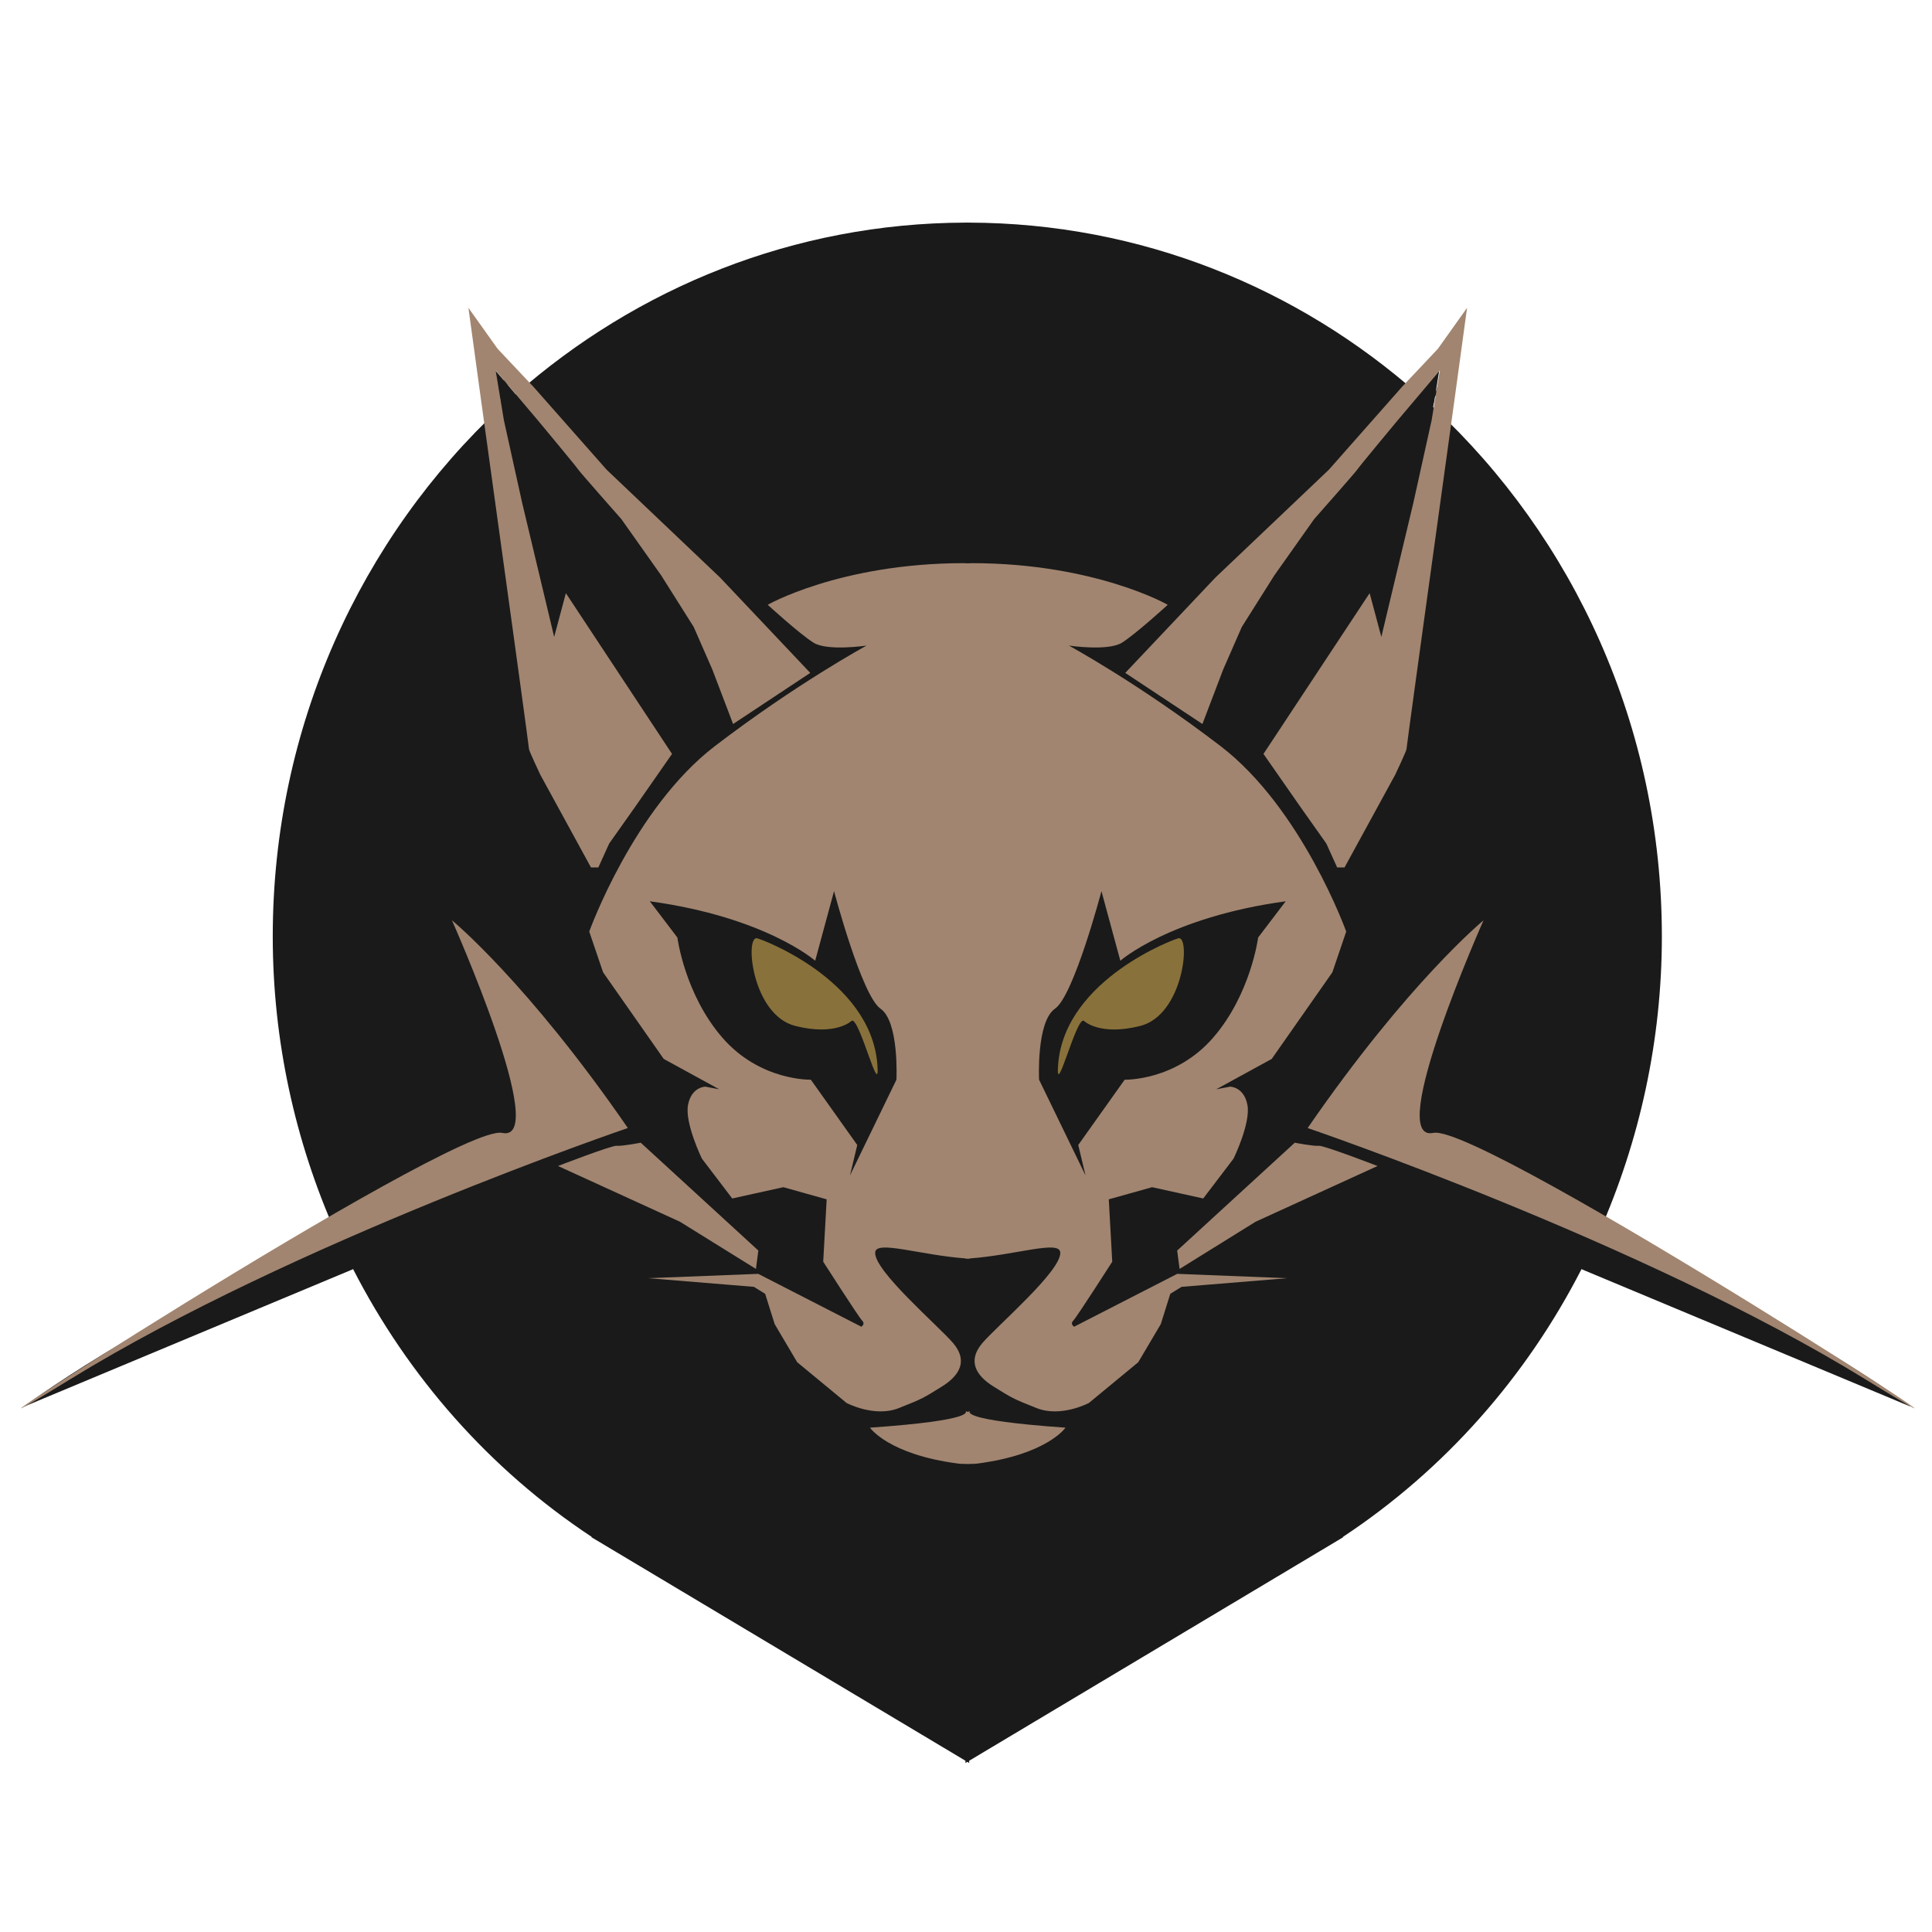 <?xml version="1.0" encoding="UTF-8" standalone="no"?>
<!-- Created with Inkscape (http://www.inkscape.org/) -->

<svg
   width="120"
   height="120"
   viewBox="0 0 120 120"
   version="1.1"
   id="svg1"
   xml:space="preserve"
   inkscape:version="1.3.2 (091e20e, 2023-11-25, custom)"
   sodipodi:docname="Logo.svg"
   inkscape:export-filename="Logo.png"
   inkscape:export-xdpi="800"
   inkscape:export-ydpi="800"
   xmlns:inkscape="http://www.inkscape.org/namespaces/inkscape"
   xmlns:sodipodi="http://sodipodi.sourceforge.net/DTD/sodipodi-0.dtd"
   xmlns="http://www.w3.org/2000/svg"
   xmlns:svg="http://www.w3.org/2000/svg"><sodipodi:namedview
     id="namedview1"
     pagecolor="#ffffff"
     bordercolor="#000000"
     borderopacity="0.25"
     inkscape:showpageshadow="2"
     inkscape:pageopacity="0.0"
     inkscape:pagecheckerboard="0"
     inkscape:deskcolor="#d1d1d1"
     inkscape:document-units="px"
     inkscape:zoom="4"
     inkscape:cx="44.625"
     inkscape:cy="70.625"
     inkscape:window-width="1280"
     inkscape:window-height="961"
     inkscape:window-x="-8"
     inkscape:window-y="-8"
     inkscape:window-maximized="1"
     inkscape:current-layer="layer1"
     inkscape:export-bgcolor="#ffffff00" /><defs
     id="defs1"><filter
       inkscape:collect="always"
       style="color-interpolation-filters:sRGB"
       id="filter181"
       x="-0.011"
       y="-0.013"
       width="1.021"
       height="1.026"><feGaussianBlur
         inkscape:collect="always"
         stdDeviation="0.505"
         id="feGaussianBlur181" /></filter></defs><g
     inkscape:label="Capa 1"
     inkscape:groupmode="layer"
     id="layer1"><path
       id="path10"
       style="display:inline;opacity:1;mix-blend-mode:normal;fill:#1a1a1a;fill-opacity:1;stroke-width:25.991;filter:url(#filter181)"
       d="m 60.118,16.617 c -0.035,0 -0.07,0.002 -0.106,0.002 -10.295,0.03 -19.707,3.908 -26.96,10.296 h -0.002 v -0.002 h -0.002 V 26.911 h -0.002 v -0.004 h -0.002 -0.002 c -0.002,-3.84e-4 -0.002,-0.004 -0.004,-0.006 0,-2e-5 -0.003,-10e-4 -0.004,-0.002 v -0.002 h -0.002 v -0.002 h -0.002 v -0.002 h -0.002 v -0.002 l -0.002,-0.002 v -0.002 h -0.002 v -0.002 -0.002 h -0.002 v -0.002 h -0.002 v -0.002 -0.002 h -0.002 v -0.002 l -0.002,-0.002 h -0.002 c -0.001,-0.001 -0.002,-0.003 -0.002,-0.004 l -0.002,-0.002 v -0.002 l -0.002,-0.002 -0.002,-0.004 -0.002,-0.002 -0.002,-0.002 -0.006,-0.002 V 26.852 c -0.001,-0.002 -0.008,-0.01 -0.01,-0.012 l -0.002,-0.002 -0.002,-0.002 -0.002,-0.002 v -0.002 l -0.002,-0.002 v -0.002 c -0.002,-0.003 -0.003,-0.003 -0.006,-0.006 l -0.002,-0.002 -0.002,-0.002 c -0.002,-0.002 -0.002,-0.002 -0.004,-0.004 -0.001,-0.002 -0.003,-0.004 -0.004,-0.006 -0.001,-0.002 -0.003,-0.004 -0.004,-0.006 -0.003,-0.004 -0.01,-0.011 -0.013,-0.015 -8.72e-4,-0.001 -0.003,-0.003 -0.004,-0.004 -0.007,-0.008 -0.018,-0.024 -0.025,-0.033 -0.003,-0.004 -0.008,-0.008 -0.012,-0.012 l -0.002,-0.002 v -0.002 h -0.002 l -0.002,-0.002 c -0.002,-0.003 -0.005,-0.007 -0.008,-0.01 l -0.002,-0.002 v -0.002 l -0.002,-0.002 -0.002,-0.002 -0.002,-0.002 -0.002,-0.002 -0.002,-0.004 c -0.002,-0.002 -0.004,-0.005 -0.006,-0.008 l -0.002,-0.002 v -0.002 l -0.002,-0.002 -0.002,-0.002 -0.004,-0.004 -0.002,-0.002 -0.002,-0.002 -0.002,-0.002 c -9.29e-4,-0.001 -8.74e-4,-0.003 -0.002,-0.004 l -0.002,-0.002 -0.002,-0.002 -0.002,-0.002 v -0.002 c -0.004,-0.005 -0.011,-0.012 -0.015,-0.017 -0.005,-0.006 -0.014,-0.015 -0.019,-0.021 l -0.002,-0.002 -0.002,-0.002 c -0.004,-0.004 -0.008,-0.009 -0.012,-0.013 -0.002,-0.002 -0.006,-0.007 -0.008,-0.01 l -0.002,-0.002 -0.002,-0.004 c -0.002,-0.002 -0.002,-0.004 -0.004,-0.006 l -0.002,-0.002 -0.002,-0.002 -0.002,-0.002 c -0.003,-0.003 -0.005,-0.007 -0.008,-0.01 l -0.002,-0.002 v -0.002 c -0.001,-0.002 -0.006,-0.006 -0.008,-0.008 l -0.002,-0.002 -0.002,-0.002 v -0.002 l -0.002,-0.002 -0.004,-0.002 -0.002,-0.002 -0.002,-0.002 -0.002,-0.002 c -0.002,-0.003 -0.005,-0.007 -0.008,-0.01 l -0.002,-0.002 c -0.004,-0.004 -0.006,-0.009 -0.01,-0.013 -0.015,-0.018 -0.038,-0.044 -0.054,-0.063 l -0.002,-0.002 c -0.002,-0.003 -0.005,-0.007 -0.008,-0.01 v -0.002 l -0.002,-0.002 -0.004,-0.002 -0.002,-0.002 c -0.011,-0.013 -0.021,-0.026 -0.033,-0.04 -9.31e-4,-0.001 -8.74e-4,-0.003 -0.002,-0.004 -5.39e-4,-6.38e-4 -0.152,-0.258 -0.304,-0.515 l -0.886,-1.671 c -0.062,-0.073 0.994,1.957 0.932,1.884 -0.002,-0.003 -0.004,-0.005 -0.006,-0.008 -0.001,-0.002 -0.003,-0.002 -0.004,-0.004 -0.004,-0.005 -0.007,-0.012 -0.012,-0.017 -0.001,-0.001 -0.003,-0.002 -0.004,-0.004 -0.003,-0.004 -0.006,-0.008 -0.01,-0.012 -0.006,-0.007 -0.015,-0.014 -0.021,-0.021 -0.004,-0.004 -0.008,-0.009 -0.012,-0.013 -0.002,-0.003 -0.003,-0.005 -0.006,-0.008 -0.006,-0.007 -0.01,-0.011 -0.015,-0.017 -0.003,-0.004 -0.006,-0.008 -0.01,-0.012 -10e-4,-0.001 -8.05e-4,-0.003 -0.002,-0.004 -0.006,-0.008 -0.011,-0.016 -0.017,-0.023 l -0.002,-0.002 c -0.002,-0.002 -0.002,-0.004 -0.004,-0.006 -0.003,-0.004 -0.008,-0.008 -0.012,-0.012 l -0.002,-0.002 -0.002,-0.002 -0.004,-0.002 c -0.007,-0.009 -0.012,-0.014 -0.019,-0.023 l -0.002,-0.002 c -0.004,-0.004 -0.007,-0.009 -0.012,-0.013 -0.002,-0.002 -0.002,-0.002 -0.004,-0.004 -0.008,-0.01 -0.017,-0.023 -0.025,-0.033 l -0.002,-0.002 -0.002,-0.002 -0.002,-0.002 -0.002,-0.002 -0.002,-0.002 c -0.014,-0.016 -0.035,-0.038 -0.048,-0.054 -0.006,-0.007 -0.006,-0.007 -0.012,-0.013 -0.007,-0.009 -0.008,-0.011 -0.015,-0.019 -0.003,-0.003 -0.003,-0.004 -0.006,-0.008 l -0.002,-0.002 c -0.009,-0.01 -0.02,-0.023 -0.029,-0.033 v -0.002 c -0.004,-0.005 -0.004,-0.005 -0.008,-0.01 -0.002,-0.003 -0.006,-0.005 -0.008,-0.008 l -0.002,-0.002 -0.002,-0.002 -0.004,-0.002 c -0.003,-0.003 -0.003,-0.003 -0.006,-0.006 l -0.002,-0.002 v -0.002 c -0.004,-0.004 -0.004,-0.004 -0.008,-0.008 -0.007,-0.008 -0.009,-0.012 -0.015,-0.019 l -0.002,-0.002 v -0.002 c -0.002,-0.002 -0.004,-0.006 -0.006,-0.008 v -0.002 c -0.002,-0.002 -0.002,-0.002 -0.004,-0.004 h -0.002 v -0.002 l -0.004,-0.002 -0.015,-0.017 -0.002,-0.002 -0.002,-0.002 -0.002,-0.002 -0.002,-0.002 v -0.002 l -0.002,-0.002 h -0.002 c -0.001,-0.001 -0.003,-0.003 -0.004,-0.004 -0.001,-0.001 -0.003,-0.003 -0.004,-0.004 -6.97e-4,-7.77e-4 -0.003,-0.003 -0.004,-0.004 l -0.002,-0.002 -0.002,-0.002 c -7.13e-4,-8.03e-4 -0.003,-0.003 -0.004,-0.004 l -0.002,-0.004 c -0.002,-0.002 -0.004,-0.008 -0.006,-0.01 -0.005,-0.006 -0.009,-0.008 -0.013,-0.013 -0.001,-0.001 -0.005,-0.004 -0.006,-0.006 l -0.002,-0.002 c -7.14e-4,-7.75e-4 -0.003,-0.003 -0.004,-0.004 v -0.002 l -0.002,-0.002 c -0.002,-0.002 -0.008,-0.008 -0.01,-0.01 -0.001,-0.001 -0.003,-0.004 -0.004,-0.006 h -0.002 v -0.002 h -0.002 l -0.002,-0.002 v -0.002 l -0.002,-0.002 -0.002,-0.002 h -0.002 l -0.002,-0.002 v -0.002 c -9.33e-4,-9.03e-4 -0.005,-0.003 -0.006,-0.004 h -0.002 v -0.004 l -0.002,-0.002 h -0.002 v -0.002 h -0.002 l -0.002,-0.002 h -0.002 l -0.002,-0.002 v -0.002 h -0.002 -0.002 -0.002 -0.004 l 0.002,0.002 v 0.002 0.002 0.002 0.002 0.004 0.002 0.002 0.002 0.002 l 0.002,0.002 v 0.002 0.002 0.002 0.002 0.002 0.002 c 1.18e-4,0.001 0.002,0.003 0.002,0.004 v 0.002 0.002 0.002 0.002 0.002 l 0.002,0.002 v 0.002 0.002 0.002 0.002 0.002 c 4.49e-4,0.003 0.001,0.006 0.002,0.01 1.25e-4,9.46e-4 -1.3e-4,0.003 0,0.004 v 0.002 0.002 c 9e-5,6.06e-4 0.002,0.005 0.002,0.006 v 0.004 c 9.27e-4,0.007 0.003,0.015 0.004,0.023 v 0.002 c 3.07e-4,0.002 0.002,0.011 0.002,0.013 v 0.002 c 5.77e-4,0.004 0.001,0.005 0.002,0.01 v 0.002 0.002 c 0.002,0.013 0.001,0.016 0.004,0.033 9.65e-4,0.006 0.007,0.022 0.008,0.029 v 0.002 c 8.17e-4,0.005 0.003,0.018 0.004,0.023 v 0.002 0.002 c 3.6e-4,0.002 0.002,0.007 0.002,0.01 v 0.002 0.002 c 2.48e-4,0.002 0.002,0.004 0.002,0.006 0.005,0.031 0.005,0.039 0.012,0.077 6.25e-4,0.004 0.001,0.009 0.002,0.013 0.002,0.013 0.002,0.011 0.004,0.025 v 0.002 c 3.31e-4,0.002 -3.33e-4,0.002 0,0.004 0.002,0.012 0.006,0.03 0.008,0.042 0.007,0.045 0.017,0.107 0.025,0.158 v 0.002 c 6.05e-4,0.004 0.001,0.008 0.002,0.012 v 0.002 0.002 c 2.24e-4,0.001 0.002,0.002 0.002,0.004 0.004,0.024 0.007,0.05 0.012,0.075 0.006,0.04 0.012,0.079 0.019,0.121 0.001,0.008 0.003,0.015 0.004,0.023 0.001,0.007 6.3e-4,0.012 0.002,0.019 4.41e-4,0.003 0.003,0.007 0.004,0.01 v 0.002 0.002 l 0.002,0.002 v 0.002 0.002 0.002 c 0.01,0.062 0.018,0.111 0.029,0.175 8.16e-4,0.005 0.001,0.009 0.002,0.013 0.005,0.029 0.007,0.048 0.012,0.077 4.32e-4,0.003 0.001,0.003 0.002,0.006 9.46e-4,0.006 8.74e-4,0.008 0.002,0.013 0.009,0.055 0.012,0.08 0.021,0.134 0.004,0.024 -0.669,-2.108 -0.665,-2.084 0.001,0.008 -0.489,-0.354 -0.488,-0.346 0.013,0.079 0.82,1.851 1.057,2.403 0.076,0.245 0.207,0.67 0.207,0.674 l -0.984,-2.15 c 9.29e-4,0.005 0.985,2.158 0.985,2.163 6.17e-4,0.004 0.001,0.006 0.002,0.01 v 0.002 c 0.003,0.015 0.011,0.055 0.013,0.067 1.77e-4,9.85e-4 -1.74e-4,0.003 0,0.004 v 0.002 c 8.3e-4,0.005 0.003,0.017 0.004,0.021 4.98e-4,0.003 0.001,0.003 0.002,0.006 1.49e-4,8.07e-4 -1.45e-4,0.003 0,0.004 3.87e-4,0.002 0.003,0.008 0.004,0.01 0.001,0.008 6.75e-4,0.014 0.002,0.021 1.3e-4,7e-4 -1.28e-4,0.003 0,0.004 2.94e-4,0.002 0.004,0.008 0.004,0.01 v 0.002 c 3.64e-4,0.002 0.002,0.01 0.002,0.012 2.96e-4,0.002 0.002,0.004 0.002,0.006 v 0.002 0.002 0.002 c 2.68e-4,0.002 0.002,0.004 0.002,0.006 4.18e-4,0.002 -3.75e-4,0.002 0,0.004 6.83e-4,0.004 0.001,0.007 0.002,0.012 8.59e-4,0.005 0.003,0.019 0.004,0.023 1.86e-4,0.001 -1.75e-4,0.004 0,0.006 v 0.002 c 1.53e-4,0.001 0.002,0.003 0.002,0.004 v 0.004 C 23.775,35.508 18.483,46.826 18.483,59.417 c -7.2e-5,6.223 1.33,12.257 3.767,17.749 -12.23,5.527 -18.691,10.442 -18.691,10.442 l 19.691,-8.224 c 0,0 0.045,-0.027 0.048,-0.029 3.298,6.436 8.176,12.01 14.319,16.067 h -0.046 l 22.442,13.412 v 0.134 l 0.113,-0.067 0.111,0.067 v -0.134 L 82.677,95.423 h -0.046 C 88.773,91.366 93.651,85.793 96.95,79.356 c 0.003,0.002 0.048,0.029 0.048,0.029 l 19.691,8.224 c 0,0 -6.46,-4.915 -18.691,-10.442 2.437,-5.492 3.767,-11.526 3.767,-17.749 2.6e-4,-12.59 -5.291,-23.908 -13.712,-31.74 v -0.004 c 2e-4,-0.001 0.002,-0.003 0.002,-0.004 v -0.002 c 1.75e-4,-0.001 -1.86e-4,-0.004 0,-0.006 7e-4,-0.004 0.003,-0.018 0.004,-0.023 7e-4,-0.004 0.001,-0.008 0.002,-0.012 3.75e-4,-0.002 -4.18e-4,-0.002 0,-0.004 3e-4,-0.002 0.002,-0.004 0.002,-0.006 v -0.002 -0.002 -0.002 c 3e-4,-0.002 0.002,-0.004 0.002,-0.006 4e-4,-0.002 0.002,-0.01 0.002,-0.012 v -0.002 c 3e-4,-0.001 0.002,-0.008 0.002,-0.01 1.28e-4,-7e-4 -1.3e-4,-0.003 0,-0.004 0.001,-0.007 5.21e-4,-0.013 0.002,-0.021 4e-4,-0.002 0.004,-0.007 0.004,-0.01 1.45e-4,-8e-4 -1.49e-4,-0.003 0,-0.004 5e-4,-0.003 0.001,-0.003 0.002,-0.006 8e-4,-0.004 0.003,-0.016 0.004,-0.021 v -0.002 c 1.74e-4,-0.001 -1.77e-4,-0.003 0,-0.004 0.002,-0.013 0.011,-0.053 0.013,-0.067 v -0.002 c 6e-4,-0.004 0.001,-0.006 0.002,-0.01 9e-4,-0.005 0.985,-2.158 0.985,-2.163 l -0.984,2.15 c 6.96e-4,-0.004 0.132,-0.429 0.207,-0.674 0.236,-0.552 1.043,-2.324 1.057,-2.403 0.001,-0.008 -0.489,0.354 -0.488,0.346 0.004,-0.023 -0.669,2.108 -0.665,2.084 0.009,-0.054 0.012,-0.079 0.021,-0.134 10e-4,-0.006 9.75e-4,-0.008 0.002,-0.013 5e-4,-0.003 0.002,-0.003 0.002,-0.006 0.005,-0.029 0.007,-0.048 0.012,-0.077 9e-4,-0.005 0.001,-0.009 0.002,-0.013 0.01,-0.063 0.019,-0.113 0.029,-0.175 v -0.002 -0.002 -0.002 l 0.002,-0.002 v -0.002 -0.002 c 5e-4,-0.003 0.003,-0.007 0.004,-0.01 0.001,-0.007 7.21e-4,-0.012 0.002,-0.019 0.001,-0.008 0.003,-0.015 0.004,-0.023 0.007,-0.042 0.013,-0.081 0.019,-0.121 0.004,-0.025 0.008,-0.051 0.012,-0.075 3e-4,-0.001 0.002,-0.002 0.002,-0.004 v -0.002 -0.002 c 7e-4,-0.004 0.001,-0.008 0.002,-0.012 v -0.002 c 0.008,-0.05 0.018,-0.112 0.025,-0.158 0.002,-0.012 0.006,-0.031 0.008,-0.042 3.33e-4,-0.002 -3.31e-4,-0.002 0,-0.004 v -0.002 c 0.002,-0.014 0.002,-0.012 0.004,-0.025 7e-4,-0.004 0.001,-0.009 0.002,-0.013 0.006,-0.038 0.007,-0.045 0.012,-0.077 3e-4,-0.002 0.002,-0.004 0.002,-0.006 v -0.002 -0.002 c 4e-4,-0.002 0.002,-0.007 0.002,-0.01 v -0.002 -0.002 c 8e-4,-0.005 0.003,-0.018 0.004,-0.023 v -0.002 c 0.001,-0.007 0.007,-0.023 0.008,-0.029 0.003,-0.016 0.002,-0.019 0.004,-0.033 v -0.002 -0.002 c 7e-4,-0.004 0.001,-0.006 0.002,-0.01 v -0.002 c 4e-4,-0.002 0.002,-0.011 0.002,-0.013 v -0.002 c 0.001,-0.008 0.003,-0.016 0.004,-0.023 v -0.004 c 1e-4,-7e-4 0.002,-0.005 0.002,-0.006 v -0.002 -0.002 c 1.3e-4,-0.001 -1.25e-4,-0.003 0,-0.004 6e-4,-0.004 0.002,-0.006 0.002,-0.01 v -0.002 -0.002 -0.002 -0.002 -0.002 l 0.002,-0.002 v -0.002 -0.002 -0.002 -0.002 -0.002 c 2e-4,-0.001 0.002,-0.003 0.002,-0.004 v -0.002 -0.002 -0.002 -0.002 -0.002 -0.002 l 0.002,-0.002 v -0.002 -0.002 -0.002 -0.002 -0.004 -0.002 -0.002 -0.002 l 0.002,-0.002 h -0.004 -0.002 -0.002 -0.002 v 0.002 l -0.002,0.002 h -0.002 -0.002 -0.002 v 0.002 h -0.002 l -0.002,0.002 v 0.004 h -0.002 c -9e-4,8e-4 -0.005,0.003 -0.006,0.004 v 0.002 l -0.002,0.002 h -0.002 l -0.002,0.002 -0.002,0.002 v 0.002 l -0.002,0.002 h -0.002 v 0.002 h -0.002 c -0.001,0.001 -0.002,0.004 -0.004,0.006 -0.001,0.001 -0.008,0.008 -0.01,0.01 l -0.002,0.002 v 0.002 c -7e-4,7e-4 -0.003,0.003 -0.004,0.004 l -0.002,0.002 c -0.001,0.001 -0.004,0.004 -0.006,0.006 -0.004,0.005 -0.008,0.007 -0.013,0.013 -0.002,0.002 -0.004,0.008 -0.006,0.01 l -0.002,0.004 c -7e-4,8e-4 -0.003,0.003 -0.004,0.004 l -0.002,0.002 -0.002,0.002 c -7e-4,8e-4 -0.003,0.003 -0.004,0.004 -0.001,0.001 -0.003,0.003 -0.004,0.004 -0.001,0.001 -0.003,0.002 -0.004,0.004 h -0.002 l -0.002,0.002 v 0.002 l -0.002,0.002 -0.002,0.002 v 0.002 l -0.002,0.002 -0.015,0.017 -0.004,0.002 v 0.002 h -0.002 c -0.001,0.002 -0.002,0.002 -0.004,0.004 v 0.002 c -0.002,0.002 -0.004,0.006 -0.006,0.008 v 0.002 l -0.002,0.002 c -0.006,0.007 -0.009,0.011 -0.015,0.019 -0.004,0.004 -0.004,0.004 -0.008,0.008 v 0.002 l -0.002,0.002 c -0.003,0.003 -0.003,0.003 -0.006,0.006 l -0.004,0.002 -0.002,0.002 -0.002,0.002 c -0.002,0.003 -0.005,0.005 -0.008,0.008 -0.004,0.005 -0.004,0.005 -0.008,0.01 v 0.002 c -0.008,0.01 -0.02,0.022 -0.029,0.033 l -0.002,0.002 c -0.003,0.003 -0.003,0.004 -0.006,0.008 -0.007,0.008 -0.008,0.011 -0.015,0.019 -0.006,0.007 -0.006,0.007 -0.012,0.013 -0.013,0.015 -0.034,0.037 -0.048,0.054 l -0.002,0.002 -0.002,0.002 -0.002,0.002 -0.002,0.002 -0.002,0.002 c -0.008,0.009 -0.017,0.023 -0.025,0.033 -0.002,0.002 -0.002,0.002 -0.004,0.004 -0.004,0.004 -0.008,0.009 -0.012,0.013 l -0.002,0.002 c -0.007,0.009 -0.012,0.014 -0.019,0.023 l -0.004,0.002 -0.002,0.002 -0.002,0.002 c -0.003,0.004 -0.008,0.008 -0.012,0.012 -0.002,0.002 -0.002,0.004 -0.004,0.006 l -0.002,0.002 c -0.006,0.007 -0.011,0.015 -0.017,0.023 -0.001,0.001 -9.21e-4,0.003 -0.002,0.004 -0.003,0.004 -0.006,0.008 -0.01,0.012 -0.006,0.007 -0.01,0.01 -0.015,0.017 -0.002,0.003 -0.004,0.005 -0.006,0.008 -0.004,0.004 -0.008,0.009 -0.012,0.013 -0.006,0.007 -0.015,0.014 -0.021,0.021 -0.003,0.004 -0.006,0.008 -0.01,0.012 -0.001,0.001 -0.003,0.002 -0.004,0.004 -0.004,0.005 -0.007,0.012 -0.012,0.017 -0.001,0.002 -0.003,0.002 -0.004,0.004 -0.002,0.003 -0.004,0.005 -0.006,0.008 -0.062,0.073 0.994,-1.958 0.932,-1.884 l -0.886,1.671 c -0.151,0.257 -0.303,0.514 -0.304,0.515 -0.001,0.001 -9.9e-4,0.003 -0.002,0.004 -0.012,0.014 -0.021,0.027 -0.033,0.04 l -0.002,0.002 -0.004,0.002 -0.002,0.002 v 0.002 c -0.002,0.003 -0.005,0.007 -0.008,0.01 l -0.002,0.002 c -0.016,0.019 -0.039,0.045 -0.054,0.063 -0.004,0.004 -0.006,0.009 -0.01,0.013 l -0.002,0.002 c -0.002,0.003 -0.005,0.007 -0.008,0.01 l -0.002,0.002 -0.002,0.002 -0.002,0.002 -0.004,0.002 -0.002,0.002 v 0.002 l -0.002,0.002 -0.002,0.002 c -0.001,0.002 -0.006,0.006 -0.008,0.008 v 0.002 l -0.002,0.002 c -0.003,0.003 -0.005,0.007 -0.008,0.01 l -0.002,0.002 -0.002,0.002 -0.002,0.002 c -0.002,0.002 -0.002,0.004 -0.004,0.006 l -0.002,0.004 -0.002,0.002 c -0.002,0.002 -0.006,0.007 -0.008,0.01 -0.004,0.004 -0.008,0.009 -0.012,0.013 l -0.002,0.002 -0.002,0.002 c -0.005,0.006 -0.014,0.015 -0.019,0.021 -0.005,0.006 -0.011,0.012 -0.015,0.017 v 0.002 l -0.002,0.002 -0.002,0.002 -0.002,0.002 c -0.001,0.001 -9.92e-4,0.003 -0.002,0.004 l -0.002,0.002 -0.002,0.002 -0.002,0.002 -0.004,0.004 h -0.002 l -0.002,0.002 v 0.002 l -0.002,0.002 c -0.002,0.002 -0.004,0.005 -0.006,0.008 l -0.002,0.004 -0.002,0.002 -0.002,0.002 -0.002,0.002 -0.002,0.002 v 0.002 l -0.002,0.002 c -0.002,0.003 -0.005,0.007 -0.008,0.01 l -0.002,0.002 h -0.002 v 0.002 l -0.002,0.002 c -0.003,0.004 -0.009,0.008 -0.012,0.012 -0.007,0.009 -0.018,0.025 -0.025,0.033 -9e-4,0.001 -0.003,0.003 -0.004,0.004 -0.003,0.004 -0.01,0.011 -0.013,0.015 -0.001,0.002 -0.003,0.004 -0.004,0.006 -0.001,0.002 -0.003,0.004 -0.004,0.006 -0.002,0.002 -0.002,0.002 -0.004,0.004 l -0.002,0.002 -0.002,0.002 c -0.003,0.003 -0.003,0.003 -0.006,0.006 v 0.002 l -0.002,0.002 v 0.002 l -0.002,0.002 -0.002,0.002 -0.002,0.002 c -0.002,0.002 -0.008,0.01 -0.01,0.012 v 0.004 l -0.006,0.002 -0.002,0.002 -0.002,0.002 -0.002,0.004 -0.002,0.002 v 0.002 l -0.002,0.002 c -4e-4,4e-4 -6.21e-4,0.003 -0.002,0.004 h -0.002 l -0.002,0.002 v 0.002 h -0.002 v 0.002 0.002 h -0.002 v 0.002 h -0.002 v 0.002 0.002 h -0.002 v 0.002 l -0.002,0.002 v 0.002 h -0.002 v 0.002 h -0.002 v 0.002 h -0.002 v 0.002 c -8e-4,9e-4 -0.004,0.002 -0.004,0.002 -0.002,0.002 -4.21e-4,0.005 -0.002,0.006 h -0.002 -0.002 v 0.004 h -0.002 v 0.002 h -0.002 v 0.002 h -0.002 C 79.944,20.526 70.532,16.648 60.237,16.619 c -0.04,-1.16e-4 -0.079,-0.002 -0.119,-0.002 z m -27.667,9.516 c 0.036,0.063 0.115,0.201 0.111,0.196 -0.006,-0.007 -0.013,-0.014 -0.019,-0.021 z m 55.348,0 -0.092,0.175 c -0.006,0.007 -0.013,0.014 -0.019,0.021 -0.004,0.005 0.076,-0.133 0.111,-0.196 z m -55.842,0.651 c 0.027,0.064 0.133,0.299 0.134,0.307 5.16e-4,0.003 0.001,0.006 0.002,0.01 0.004,0.022 0.008,0.048 0.012,0.069 5.36e-4,0.003 0.001,0.006 0.002,0.01 6.97e-4,0.004 0.001,0.011 0.002,0.015 0.002,0.009 0.004,0.02 0.006,0.029 v 0.002 c 9.91e-4,0.006 8.49e-4,0.008 0.002,0.013 4.05e-4,0.002 0.002,0.005 0.002,0.008 0.002,0.009 0.002,0.022 0.004,0.031 v 0.002 c 0.002,0.014 0.003,0.013 0.006,0.027 v 0.002 0.002 c 7.85e-4,0.005 0.001,0.003 0.002,0.008 9.63e-4,0.006 8.74e-4,0.006 0.002,0.012 0.003,0.018 0.005,0.026 0.008,0.042 z m 56.335,0 -0.182,0.588 c 0.003,-0.016 0.005,-0.025 0.008,-0.042 0.001,-0.005 9.58e-4,-0.006 0.002,-0.012 8e-4,-0.004 0.001,-0.003 0.002,-0.008 v -0.002 -0.002 c 0.002,-0.014 0.003,-0.013 0.006,-0.027 v -0.002 c 0.002,-0.009 0.002,-0.022 0.004,-0.031 4e-4,-0.002 0.002,-0.005 0.002,-0.008 0.001,-0.006 9.3e-4,-0.007 0.002,-0.013 v -0.002 c 0.002,-0.009 0.004,-0.02 0.006,-0.029 7e-4,-0.004 0.001,-0.011 0.002,-0.015 6e-4,-0.003 0.001,-0.006 0.002,-0.01 0.004,-0.021 0.008,-0.047 0.012,-0.069 6e-4,-0.003 0.001,-0.006 0.002,-0.01 0.002,-0.009 0.107,-0.243 0.134,-0.307 z"
       transform="matrix(1.036,0,0,1.036,-2.207,-3.39)" /><path
       id="path11"
       style="display:inline;opacity:1;fill:#a18570;fill-opacity:1;stroke-width:25.911"
       d="m 29.095,19.12 0.749,5.477 1.993,14.425 c 0,0 1.021,7.4 1.021,7.508 0,0.108 0.701,1.589 0.701,1.589 l 3.148,5.76 h 0.458 l 0.671,-1.483 1.617,-2.286 2.288,-3.283 -6.594,-9.985 -0.727,2.718 -1.991,-8.342 -1.131,-5.113 -0.512,-3.096 2.664,3.15 c 0,0 2.395,2.879 2.449,2.986 0.054,0.108 2.694,3.096 2.694,3.096 l 2.475,3.498 2.019,3.201 1.155,2.638 1.292,3.391 4.792,-3.174 -5.599,-5.921 -7.05,-6.702 -4.549,-5.153 -2.22,-2.355 z m 62.027,0 -1.812,2.544 -2.22,2.355 -4.549,5.153 -7.05,6.702 -5.599,5.921 4.792,3.174 1.292,-3.391 1.155,-2.638 2.019,-3.201 2.475,-3.498 c -10e-7,-10e-7 2.64,-2.988 2.694,-3.096 0.054,-0.108 2.449,-2.986 2.449,-2.986 l 2.664,-3.15 -0.512,3.096 -1.131,5.113 -1.991,8.342 -0.727,-2.718 -6.594,9.985 2.288,3.283 1.617,2.286 0.671,1.483 h 0.458 l 3.148,-5.76 c 0,0 0.701,-1.481 0.701,-1.589 -10e-7,-0.108 1.021,-7.508 1.021,-7.508 L 90.373,24.598 Z M 59.838,34.979 c -7.71,0.006 -12.296,2.651 -12.151,2.59 0,10e-7 1.984,1.813 2.845,2.351 0.861,0.538 3.291,0.179 3.291,0.179 0,0 -4.36,2.366 -9.419,6.242 -5.059,3.875 -7.805,11.52 -7.805,11.52 l 0.86,2.531 3.767,5.38 3.446,1.885 -0.86,-0.163 c 0,0 -0.862,0.003 -1.077,1.133 -0.215,1.13 0.86,3.335 0.86,3.335 l 1.885,2.477 3.176,-0.701 2.69,0.755 -0.215,3.874 c 0,0 2.206,3.446 2.421,3.661 0.215,0.215 -0.054,0.376 -0.054,0.376 l -6.403,-3.283 -6.837,0.269 6.568,0.538 0.699,0.432 0.591,1.883 1.4,2.367 3.066,2.531 c 0,0 1.724,0.915 3.231,0.323 1.507,-0.592 1.56,-0.644 2.69,-1.344 1.13,-0.7 1.616,-1.617 0.701,-2.694 -0.915,-1.076 -4.952,-4.518 -4.844,-5.648 0.072,-0.759 2.793,0.178 5.63,0.386 v 0.022 c 0.039,-0.002 0.078,-0.007 0.117,-0.01 0.039,0.003 0.078,0.008 0.117,0.01 v -0.022 c 2.837,-0.208 5.558,-1.145 5.63,-0.386 0.108,1.13 -3.929,4.572 -4.844,5.648 -0.915,1.076 -0.429,1.994 0.701,2.694 1.13,0.7 1.183,0.752 2.69,1.344 1.507,0.592 3.231,-0.323 3.231,-0.323 l 3.066,-2.531 1.4,-2.367 0.591,-1.883 0.699,-0.432 6.568,-0.538 -6.837,-0.269 -6.403,3.283 c 0,0 -0.269,-0.161 -0.054,-0.376 0.215,-0.215 2.421,-3.661 2.421,-3.661 l -0.215,-3.874 2.69,-0.755 3.176,0.701 1.885,-2.477 c 0,0 1.075,-2.205 0.86,-3.335 -0.215,-1.13 -1.077,-1.133 -1.077,-1.133 l -0.86,0.163 3.446,-1.885 3.767,-5.38 0.86,-2.531 c 0,0 -2.745,-7.645 -7.805,-11.52 -5.059,-3.875 -9.419,-6.242 -9.419,-6.242 0,0 2.43,0.359 3.291,-0.179 0.861,-0.538 2.845,-2.351 2.845,-2.351 0.145,0.061 -4.44,-2.585 -12.151,-2.59 -0.086,-5.5e-5 -0.179,0.007 -0.271,0.012 -0.091,-0.005 -0.184,-0.012 -0.271,-0.012 z m -8.034,20.37 c 0,0 1.712,6.488 2.883,7.299 1.171,0.811 0.992,4.414 0.992,4.414 l -2.885,5.947 0.452,-1.891 -2.883,-4.056 c 0,0 -3.154,0.091 -5.497,-2.612 -2.343,-2.703 -2.793,-6.218 -2.793,-6.218 l -1.712,-2.252 c 7.208,0.991 10.271,3.693 10.271,3.693 z m 16.609,0 1.173,4.324 c 0,0 3.063,-2.702 10.271,-3.693 l -1.712,2.252 c 0,0 -0.451,3.515 -2.793,6.218 -2.343,2.703 -5.497,2.612 -5.497,2.612 l -2.883,4.056 0.452,1.891 -2.885,-5.947 c -10e-7,0 -0.18,-3.603 0.992,-4.414 1.171,-0.811 2.883,-7.299 2.883,-7.299 z m -40.341,1.814 c 0,0 6.166,13.851 3.122,13.204 C 28.149,69.719 -9.492,94.192 4.362,85.667 18.215,77.141 38.997,70.063 38.997,70.063 32.755,61.005 28.072,57.162 28.072,57.162 Z m 64.073,0 c 0,0 -4.683,3.844 -10.924,12.901 0,0 20.784,7.078 34.637,15.603 C 129.711,94.192 92.068,69.719 89.024,70.366 85.979,71.013 92.145,57.162 92.145,57.162 Z M 39.797,70.975 c 0,0 -1.183,0.229 -1.487,0.191 -0.304,-0.038 -3.651,1.256 -3.651,1.256 l 7.574,3.462 4.719,2.931 0.151,-1.141 z m 40.624,0 -7.305,6.7 0.151,1.141 4.719,-2.931 7.574,-3.462 c 0,0 -3.347,-1.294 -3.651,-1.256 -0.304,0.038 -1.487,-0.191 -1.487,-0.191 z M 59.983,87.652 c -0.028,0.017 0.721,0.557 -5.947,1.023 0,0 1.131,1.667 5.491,2.232 0.163,0.021 0.312,0.017 0.464,0.018 v 0.01 c 0.039,-0.002 0.079,-0.003 0.117,-0.004 0.039,7.24e-4 0.078,0.002 0.117,0.004 v -0.01 c 0.152,-0.001 0.301,0.003 0.464,-0.018 4.36,-0.565 5.491,-2.232 5.491,-2.232 -6.668,-0.467 -5.919,-1.007 -5.947,-1.023 -0.004,-0.002 -0.022,0.007 -0.082,0.028 -0.015,0.005 -0.029,0.01 -0.044,0.014 -0.015,-0.004 -0.029,-0.009 -0.044,-0.014 -0.06,-0.021 -0.078,-0.03 -0.082,-0.028 z" /><path
       id="path4"
       style="opacity:1;fill:#89713b;fill-opacity:1;stroke-width:25.484"
       d="m 46.986,58.273 c -0.72,0.011 -0.239,4.777 2.409,5.449 2.532,0.642 3.504,-0.319 3.504,-0.319 0.478,-0.268 1.796,5.12 1.593,2.676 -0.441,-5.311 -7.386,-7.808 -7.39,-7.773 -0.041,-0.023 -0.08,-0.034 -0.115,-0.034 z m 26.245,0 c -0.035,-5.7e-4 -0.074,0.01 -0.115,0.034 -0.004,-0.035 -6.949,2.461 -7.39,7.773 -0.203,2.444 1.115,-2.944 1.593,-2.676 0,0 0.972,0.961 3.504,0.319 2.648,-0.672 3.129,-5.438 2.409,-5.449 z" /></g></svg>
